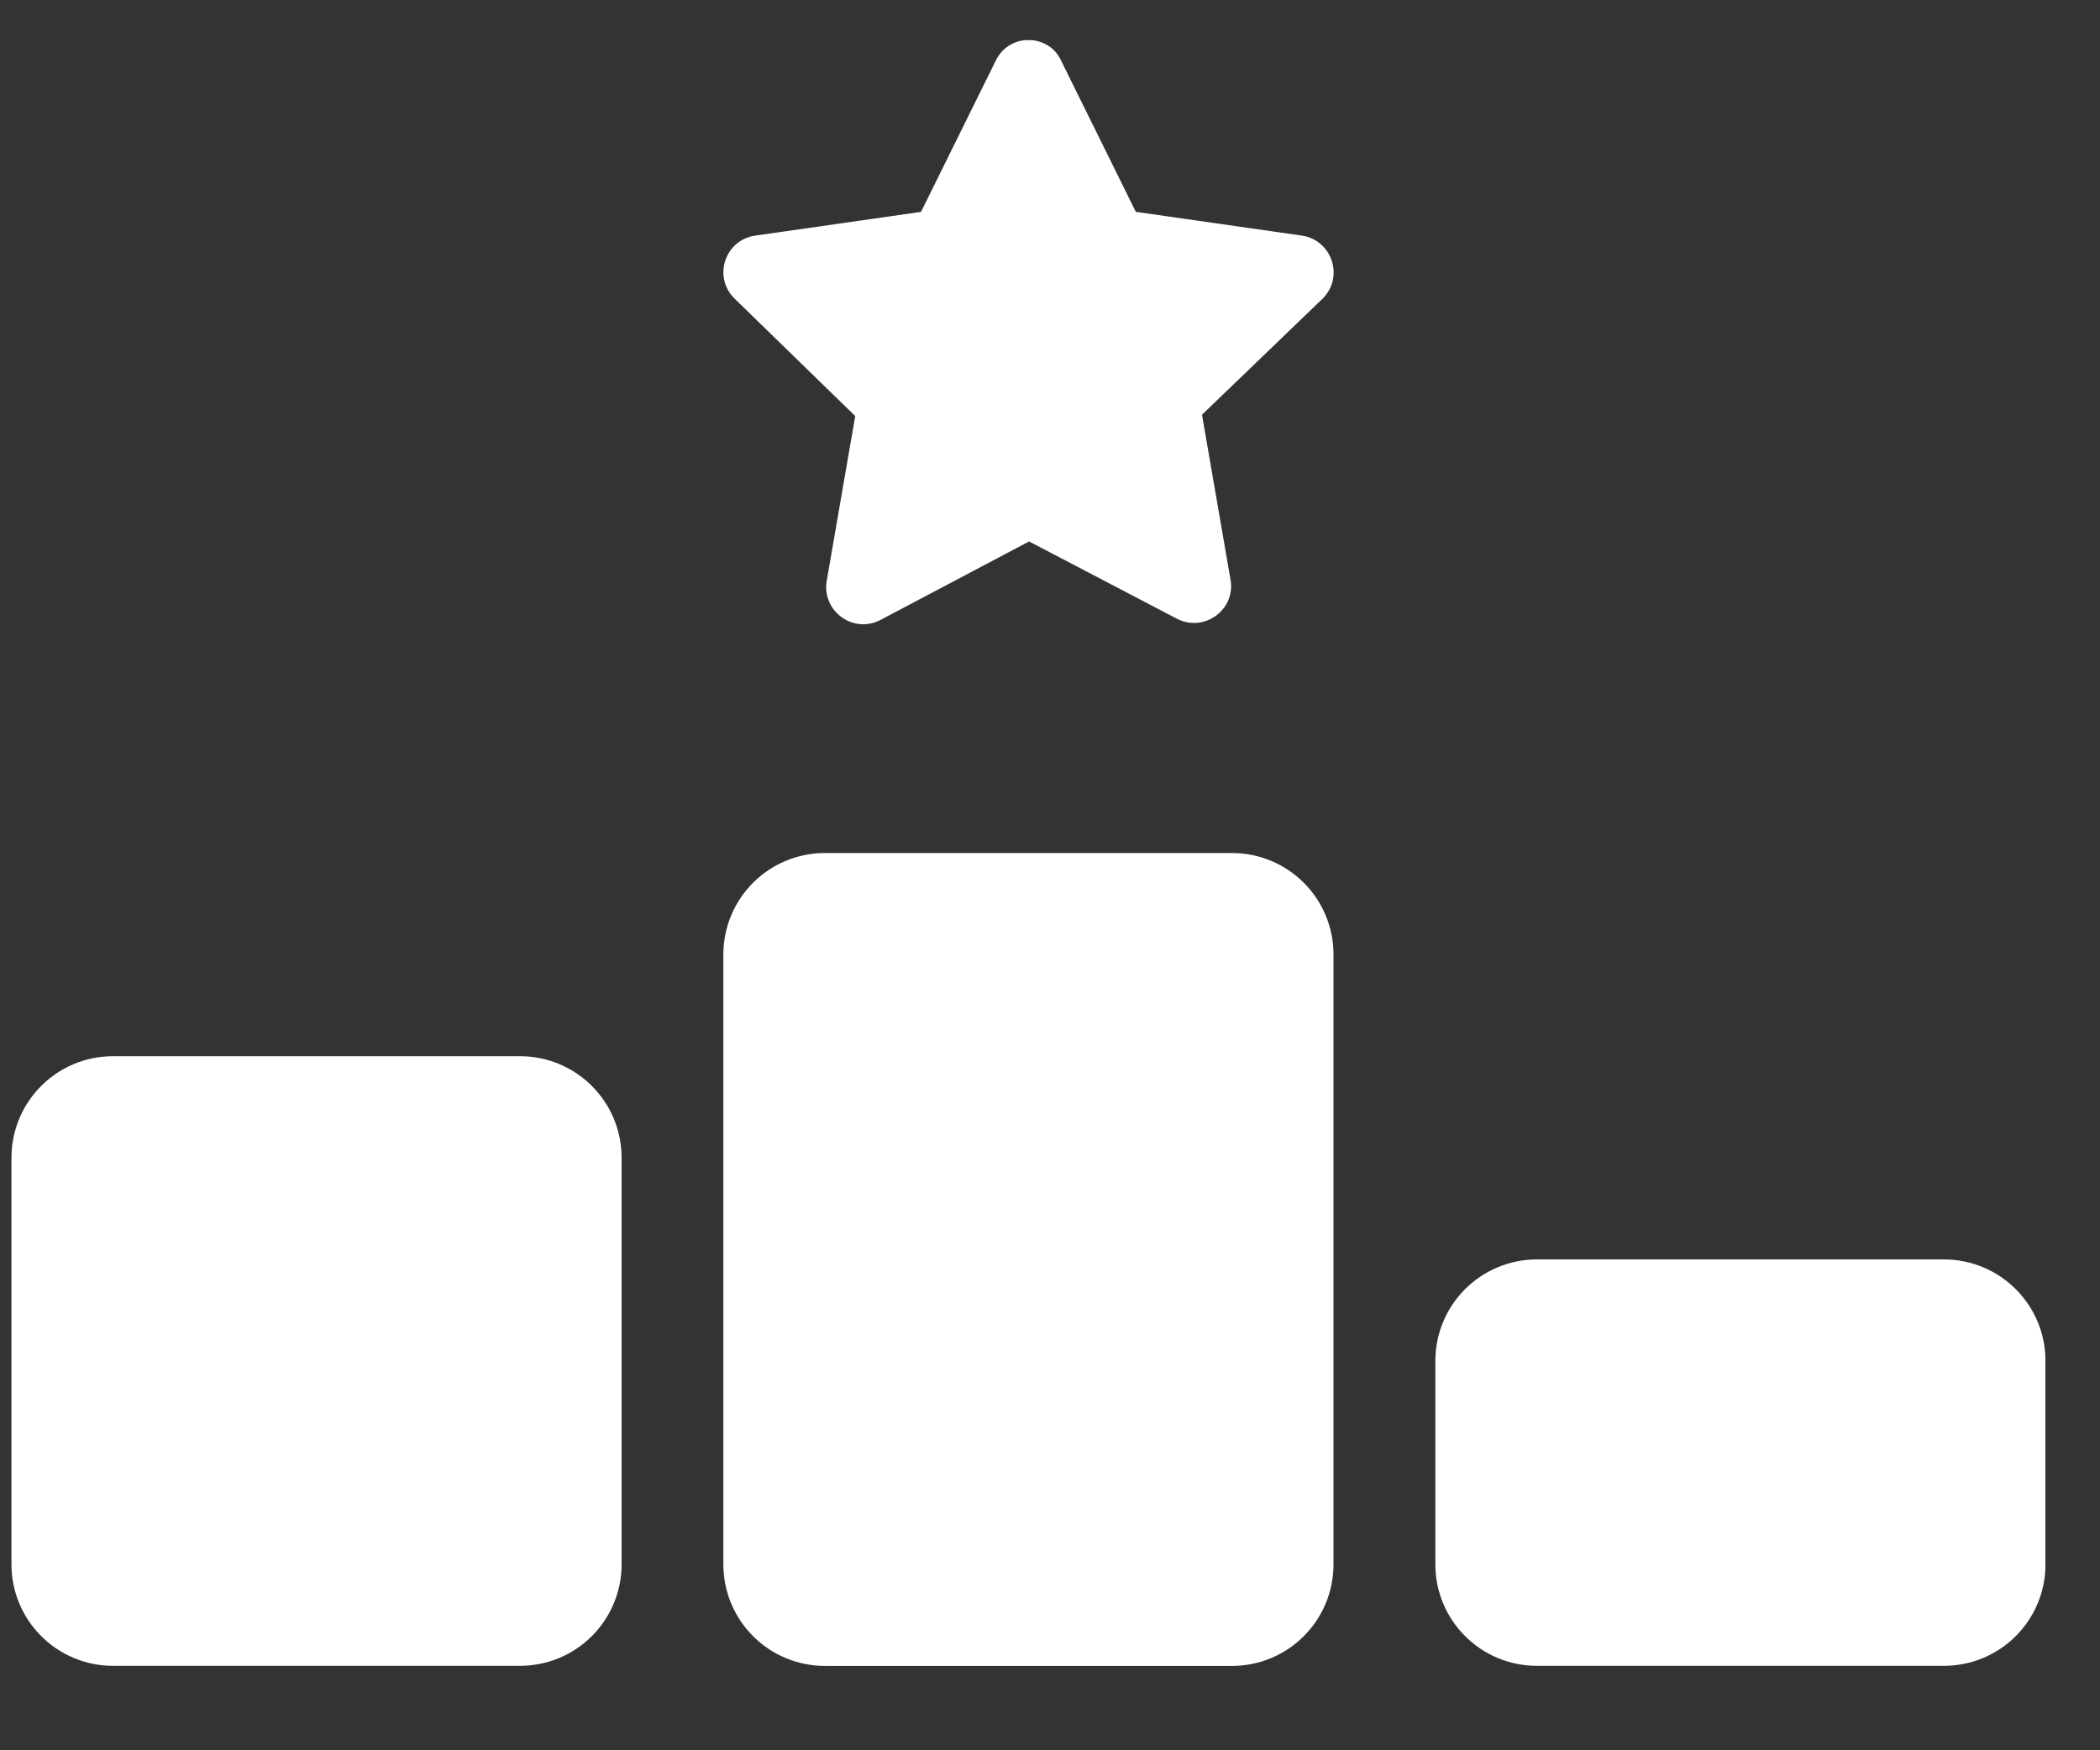 <svg fill="none" height="20" viewBox="0 0 24 20" width="24" xmlns="http://www.w3.org/2000/svg" xmlns:xlink="http://www.w3.org/1999/xlink"><rect x="0" y="0" width="24" height="20" fill="#333333" stroke="none"/><clipPath id="a"><path d="m.129.459h23.247v18.578h-23.247z"/></clipPath><g clip-path="url(#a)"><path d="m12.981 2.421-.857-1.734c-.142-.301-.585-.312-.741 0l-.857 1.734-1.9.272c-.338.051-.483.468-.232.718l1.38 1.343-.327 1.89c-.051.337.298.599.61.443l1.704-.9 1.693.885c.312.156.665-.105.61-.443l-.327-1.89 1.38-1.328c.247-.247.105-.664-.233-.718l-1.9-.272zm-3.552 7.326c-.643 0-1.162.519-1.162 1.161v6.967c0 .642.519 1.161 1.162 1.161h4.649c.643 0 1.162-.519 1.162-1.161v-6.967c0-.642-.519-1.161-1.162-1.161zm-8.136 2.322c-.643 0-1.162.519-1.162 1.161v4.644c0 .642.519 1.161 1.162 1.161h4.649c.643 0 1.162-.519 1.162-1.161v-4.644c0-.642-.519-1.161-1.162-1.161zm15.111 3.483v2.322c0 .642.519 1.161 1.162 1.161h4.649c.643 0 1.162-.519 1.162-1.161v-2.322c0-.642-.519-1.161-1.162-1.161h-4.649c-.643 0-1.162.519-1.162 1.161z" fill="#fff"/></g></svg>